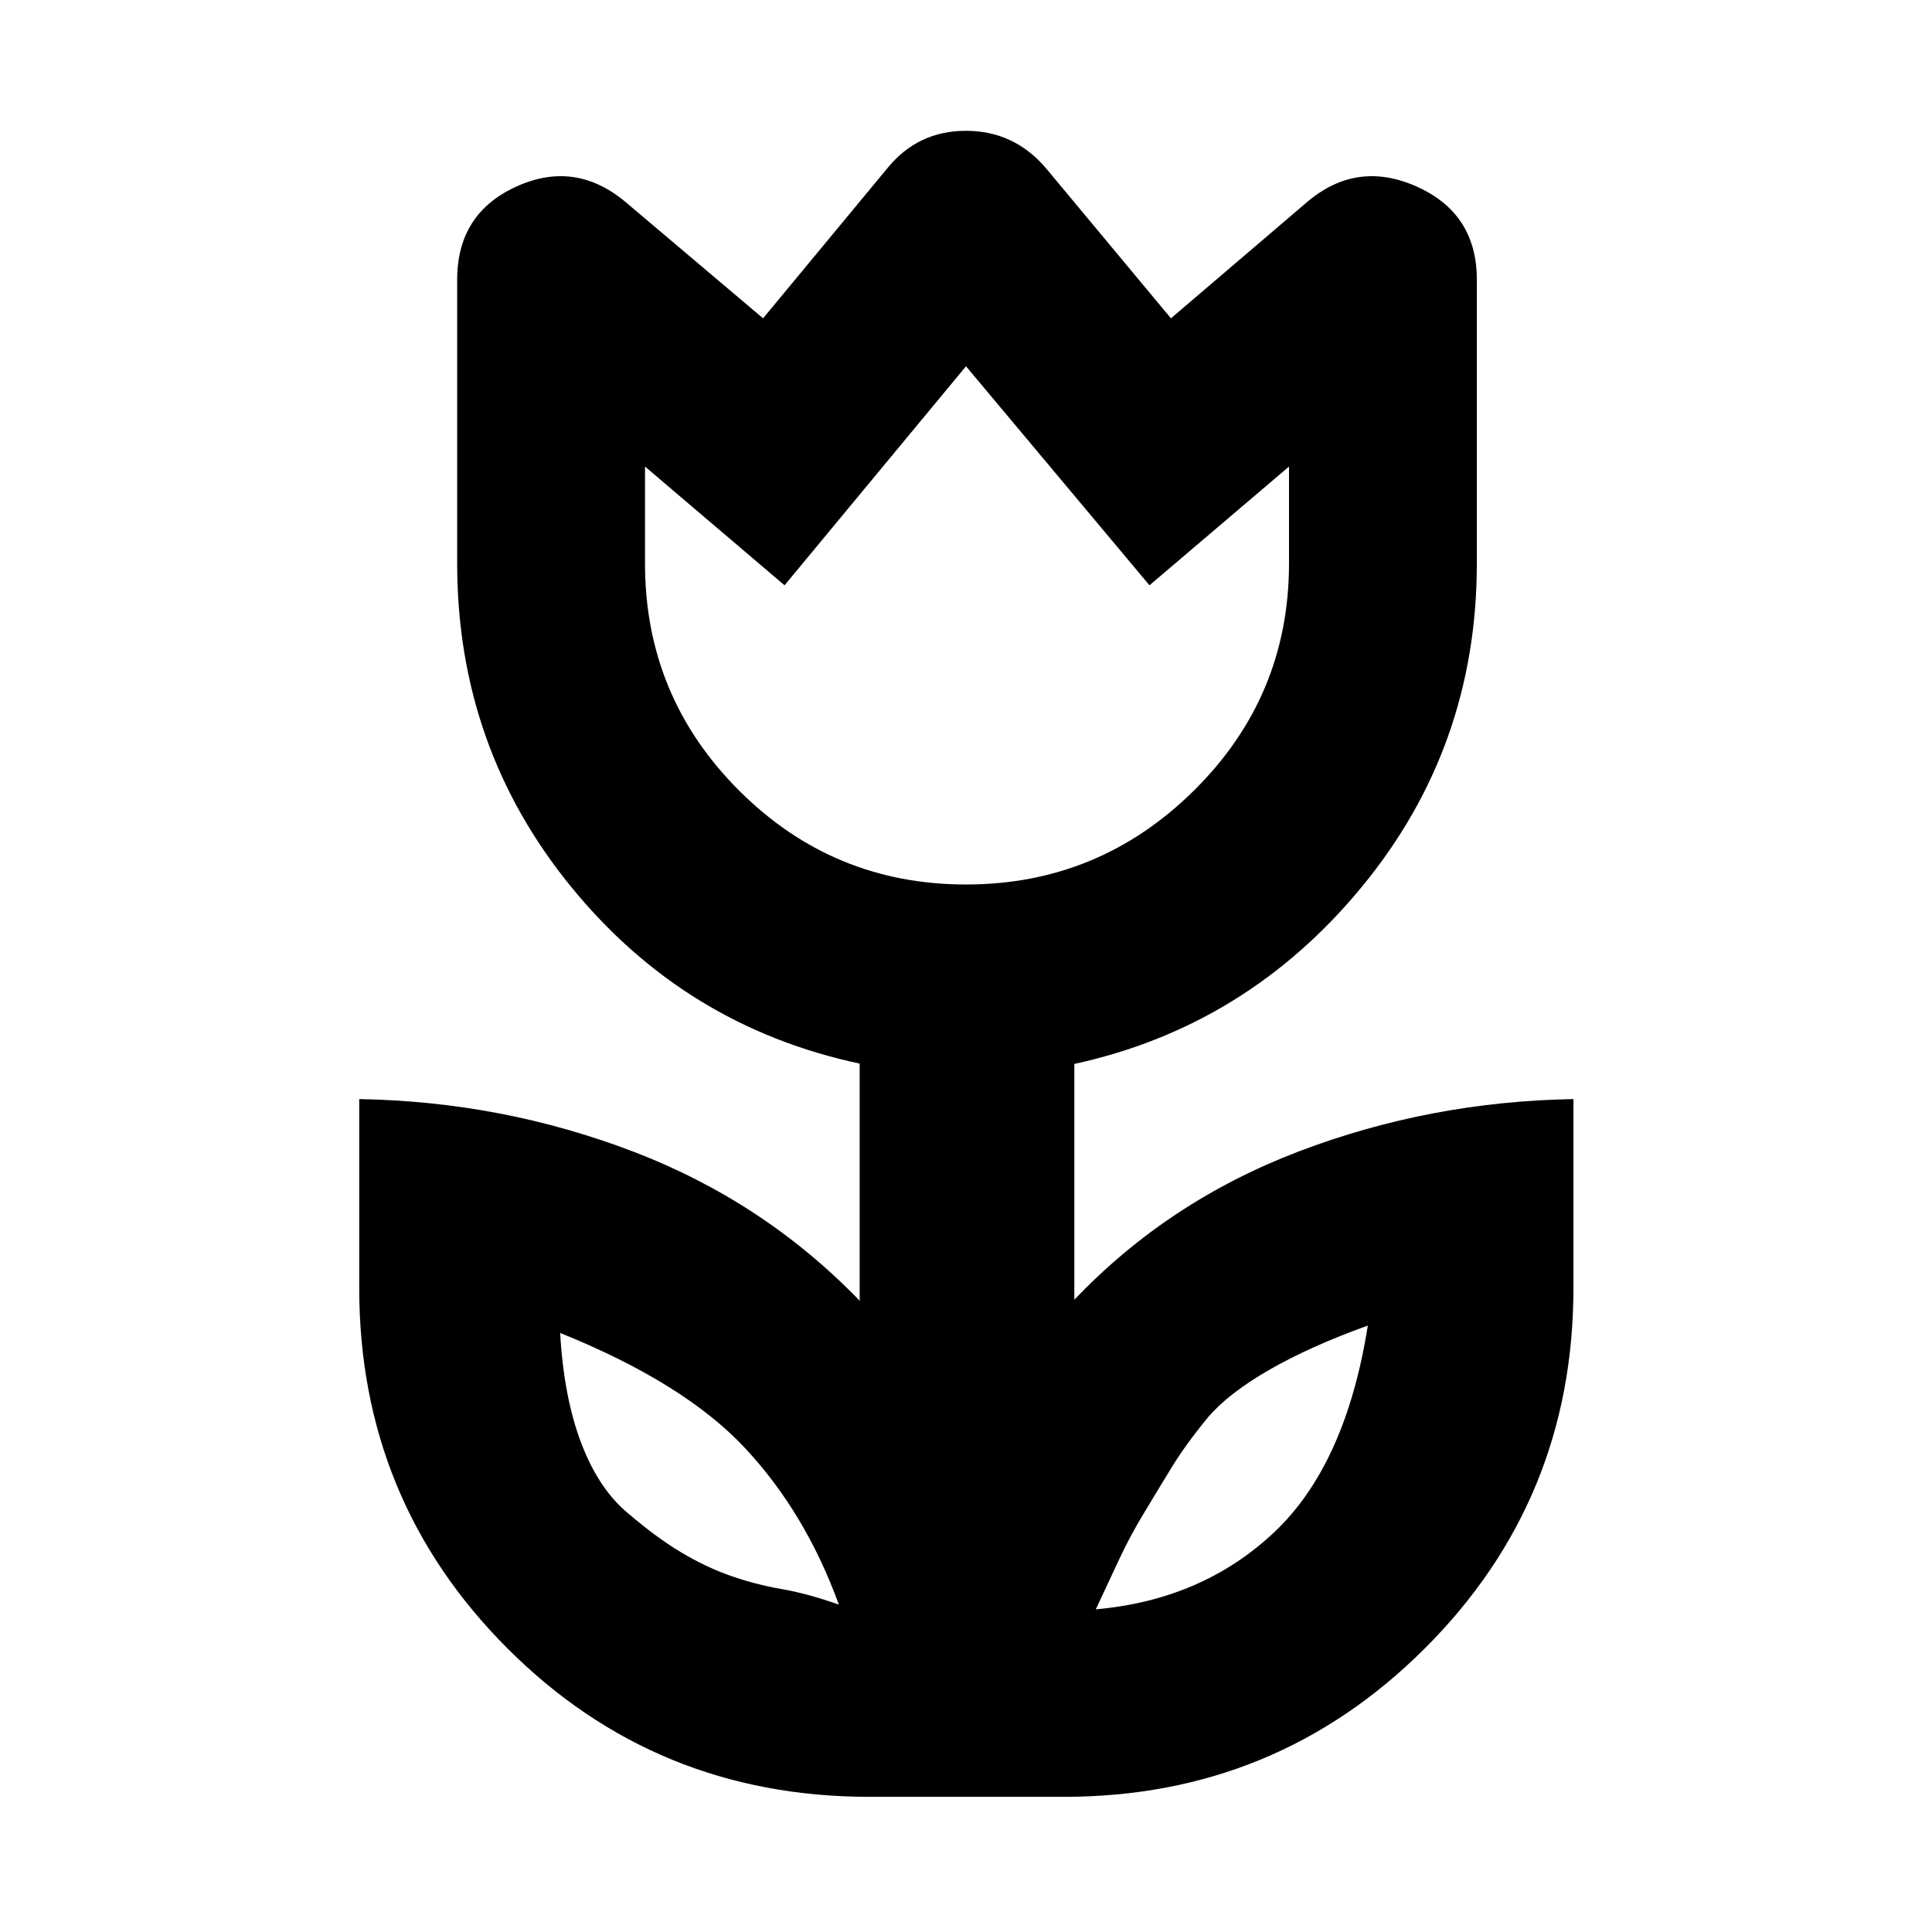 <svg xmlns="http://www.w3.org/2000/svg" height="40" viewBox="0 96 960 960" width="40"><path d="M416.834 893.334q-16.667-45.835-46.866-78.034-30.199-32.198-91.637-56.968 1.834 32.168 10.585 55.002 8.75 22.834 23.418 34.835 13.834 11.833 26.084 19.166t24.583 11.666q12.333 4.333 25.333 6.583 13 2.25 28.5 7.75Zm127.665 2.333Q597.334 891 633.001 857.5q35.667-33.501 46.667-102.836Q651 764.998 630.796 776.6q-20.205 11.602-30.465 23.567-11 13.334-17.999 24.751-7 11.416-13.5 22.249-6.833 11.167-12.416 23-5.583 11.834-11.917 25.5ZM480 535.5q66.075 0 113.288-46.712Q640.5 442.075 640.5 376v-48.168l-69.333 59.001L480 277.999l-90.167 108.834-69.333-59.001V376q0 66.075 46.712 112.788Q413.925 535.5 480 535.5Zm-48 453.333q-106.125 0-179.812-73.715Q178.5 841.403 178.5 736v-93.866q71 1.199 136 26.033 65 24.833 112.667 74.166V624.5Q340.333 606 283.75 536.615 227.167 467.231 227.167 376V235q0-32.951 29.416-46.309 29.417-13.358 54.583 7.975l68.001 57.501L441 179.5q15.1-18.5 38.967-18.5 23.866 0 39.699 18.5l62.167 74.667 67.334-57.501q24.833-21.333 54.75-7.975 29.916 13.358 29.916 46.309v141q0 91.215-57.083 160.588-57.083 69.373-142.917 88.079v117.166q46.667-49 111.667-73.75t136.333-25.949V736q0 105.403-73.882 179.118-73.882 73.715-179.284 73.715H432Zm48-582Zm134.833 418Zm-268.833-2Z"/></svg>
